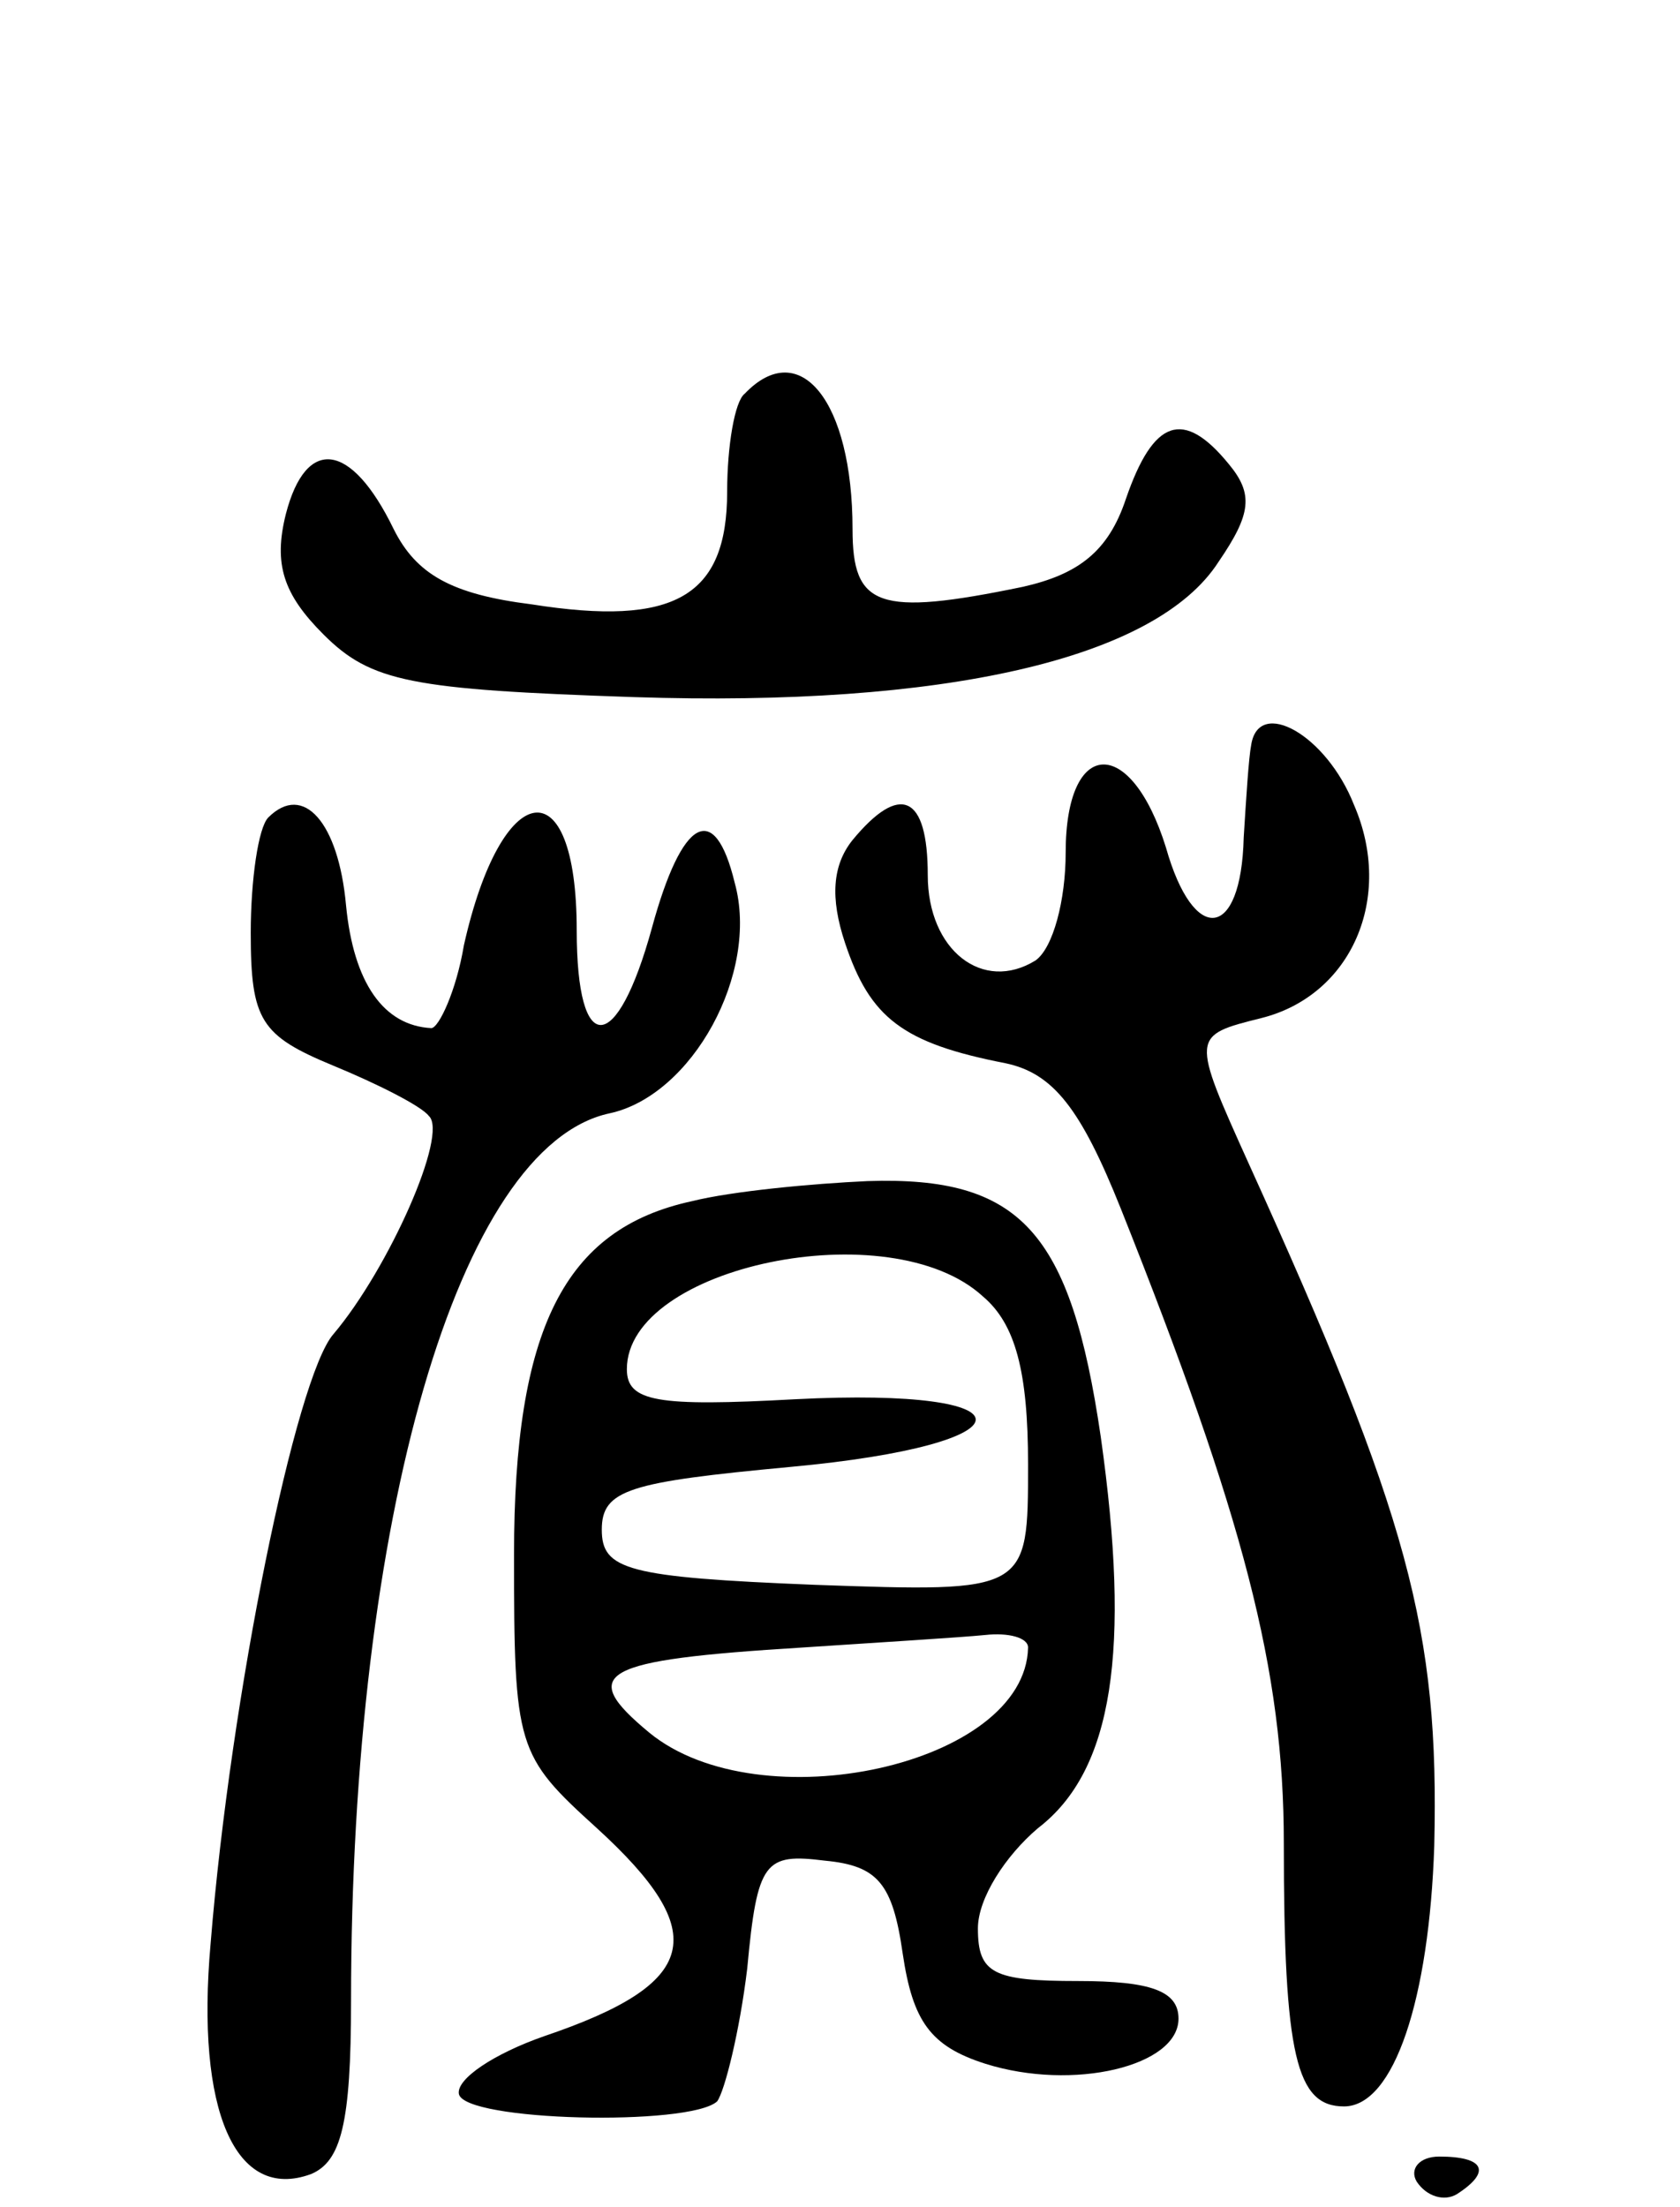 <svg version="1.0" xmlns="http://www.w3.org/2000/svg"
 width="67pt" height="88pt" viewBox="0 0 67 88"
 preserveAspectRatio="xMidYMid meet">
<g transform="translate(0,88) scale(0.1,-0.1)"
fill="#000000" stroke="none">
<path d="M297 723 c-4 -3 -7 -21 -7 -39 0 -42 -21 -54 -78 -45 -32 4 -46 12
-55 30 -17 35 -35 37 -43 6 -5 -20 -1 -32 15 -48 19 -19 35 -22 124 -25 123
-4 208 15 233 54 13 19 14 27 4 39 -18 22 -30 18 -41 -14 -7 -21 -19 -30 -41
-35 -58 -12 -68 -8 -68 23 0 51 -21 77 -43 54z"/>
<path d="M499 583 c-1 -5 -2 -21 -3 -37 -1 -41 -20 -43 -31 -4 -14 45 -40 44
-40 -2 0 -19 -5 -38 -12 -43 -21 -13 -43 4 -43 34 0 32 -11 37 -30 14 -8 -10
-9 -23 -3 -41 10 -30 23 -40 64 -48 19 -4 30 -18 46 -58 49 -123 65 -184 65
-253 0 -85 5 -105 24 -105 20 0 34 43 36 104 2 86 -10 131 -74 272 -23 51 -23
51 5 58 36 9 53 48 37 85 -11 28 -38 43 -41 24z"/>
<path d="M107 554 c-4 -4 -7 -25 -7 -46 0 -35 4 -41 33 -53 17 -7 35 -16 38
-20 8 -7 -16 -61 -38 -87 -15 -17 -41 -144 -49 -243 -6 -67 10 -103 40 -92 12
5 16 20 16 69 0 193 43 341 103 354 33 7 60 56 50 92 -8 33 -21 26 -33 -18
-14 -51 -30 -52 -30 -1 0 66 -30 61 -45 -6 -3 -18 -10 -33 -13 -33 -19 1 -31
18 -34 49 -3 33 -17 49 -31 35z"/>
<path d="M276 401 c-51 -11 -71 -51 -71 -141 0 -77 1 -80 33 -109 46 -42 41
-62 -21 -83 -20 -7 -35 -17 -34 -23 2 -11 92 -13 103 -3 3 4 9 28 12 53 4 43
7 46 31 43 21 -2 27 -9 31 -37 4 -27 11 -37 33 -44 35 -11 77 -1 77 18 0 11
-11 15 -40 15 -34 0 -40 3 -40 21 0 12 11 29 24 40 30 23 37 71 25 156 -12 82
-32 104 -93 102 -22 -1 -54 -4 -70 -8z m116 -38 c13 -11 18 -30 18 -67 0 -51
0 -51 -85 -48 -75 3 -85 6 -85 22 0 16 11 19 75 25 98 9 99 32 2 27 -55 -3
-67 -1 -67 12 0 41 105 63 142 29z m18 -140 c-1 -47 -107 -70 -151 -34 -29 24
-20 29 61 34 30 2 63 4 73 5 9 1 17 -1 17 -5z"/>
<path d="M565 10 c4 -6 11 -8 16 -5 14 9 11 15 -7 15 -8 0 -12 -5 -9 -10z"/>
</g>
</svg>
